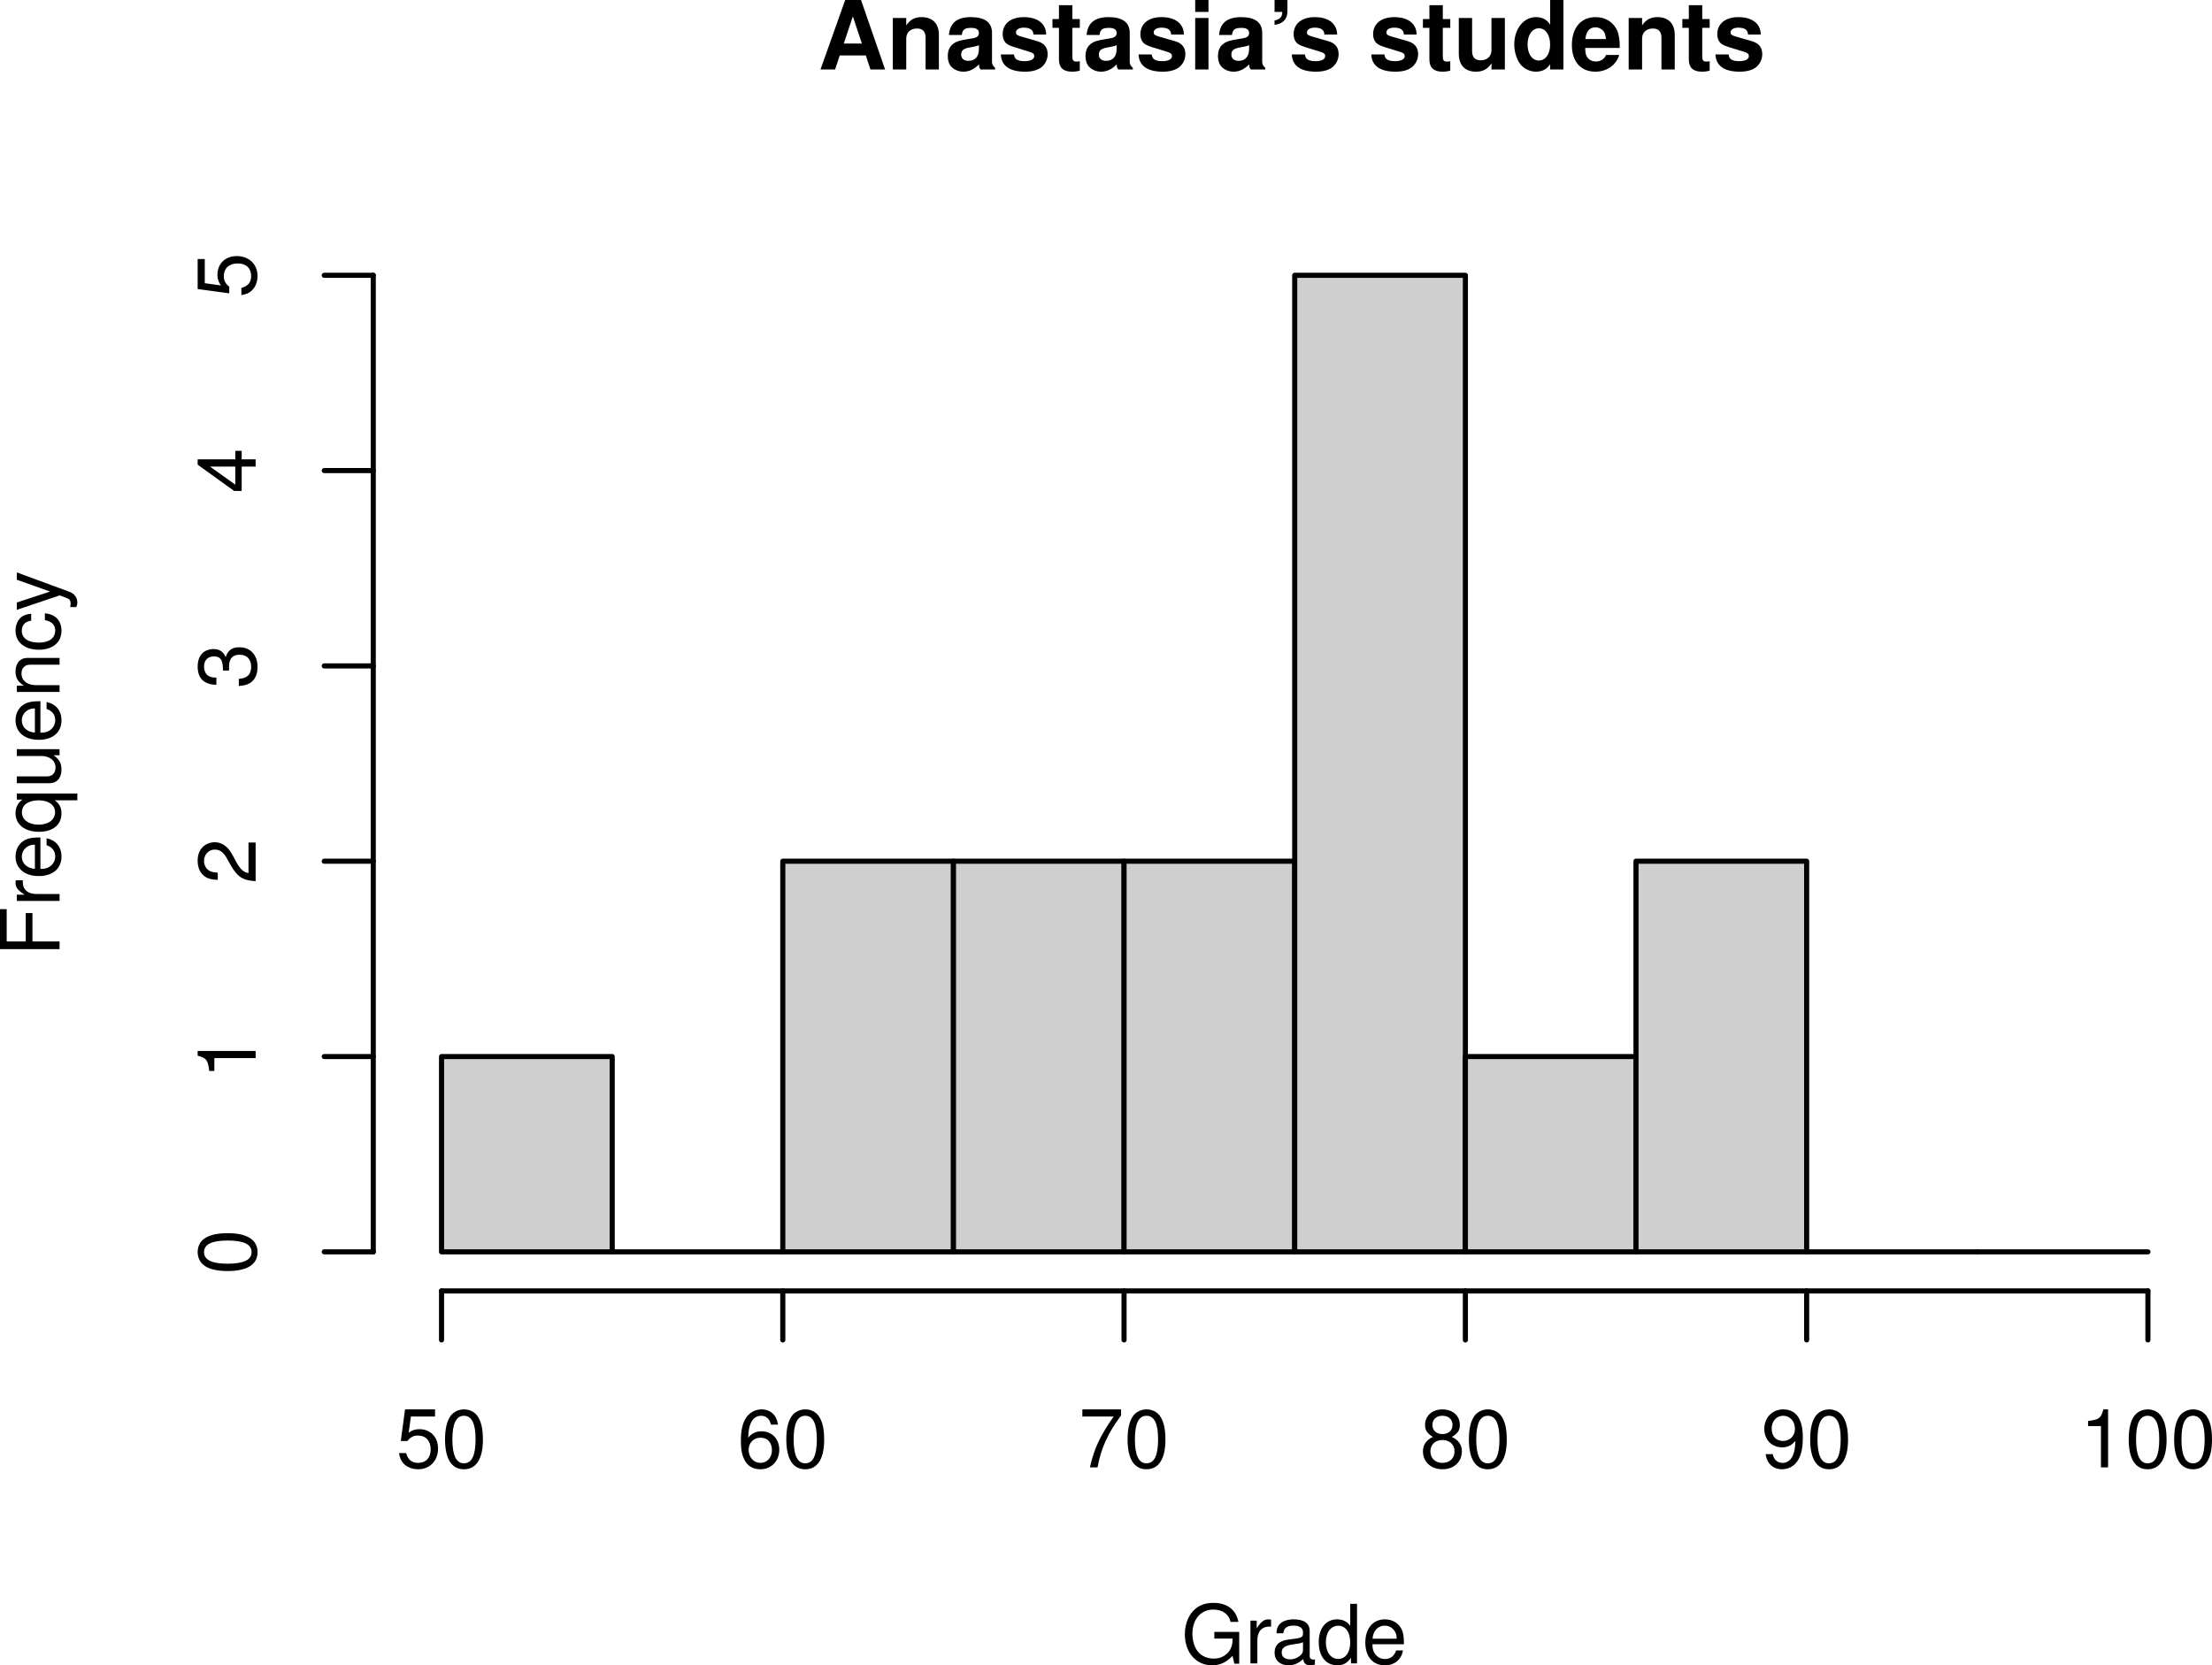 <?xml version="1.0" encoding="UTF-8" standalone="no"?>
<svg
   xmlns:dc="http://purl.org/dc/elements/1.1/"
   xmlns:cc="http://creativecommons.org/ns#"
   xmlns:rdf="http://www.w3.org/1999/02/22-rdf-syntax-ns#"
   xmlns:svg="http://www.w3.org/2000/svg"
   xmlns="http://www.w3.org/2000/svg"
   xmlns:xlink="http://www.w3.org/1999/xlink"
   id="svg315"
   version="1.2"
   viewBox="0 0 324.934 244.654"
   height="244.654pt"
   width="324.934pt">
  <defs
     id="defs124">
    <g
       id="g122">
      <symbol
         id="glyph0-0"
         overflow="visible">
        <path
           id="path2"
           d=""
           style="stroke:none" />
      </symbol>
      <symbol
         id="glyph0-1"
         overflow="visible">
        <path
           id="path5"
           d="M 7.016,-2.062 7.688,0 H 9.844 L 6.312,-10.203 H 3.984 L 0.359,0 H 2.5 L 3.188,-2.062 Z M 6.438,-3.812 H 3.781 l 1.328,-3.984 z m 0,0"
           style="stroke:none" />
      </symbol>
      <symbol
         id="glyph0-2"
         overflow="visible">
        <path
           id="path8"
           d="M 0.875,-7.562 V 0 h 1.969 v -4.531 c 0,-0.906 0.625,-1.484 1.578,-1.484 0.844,0 1.266,0.453 1.266,1.359 V 0 h 1.953 v -5.062 c 0,-1.672 -0.922,-2.625 -2.531,-2.625 -1.016,0 -1.703,0.375 -2.266,1.219 V -7.562 Z m 0,0"
           style="stroke:none" />
      </symbol>
      <symbol
         id="glyph0-3"
         overflow="visible">
        <path
           id="path11"
           d="M 7.344,-0.234 C 6.984,-0.562 6.891,-0.766 6.891,-1.156 V -5.359 C 6.891,-6.906 5.844,-7.688 3.797,-7.688 1.75,-7.688 0.688,-6.812 0.562,-5.062 H 2.453 C 2.547,-5.859 2.875,-6.109 3.844,-6.109 c 0.75,0 1.125,0.25 1.125,0.766 0,0.25 -0.125,0.469 -0.328,0.578 C 4.375,-4.625 4.375,-4.625 3.406,-4.469 L 2.625,-4.328 c -1.5,0.25 -2.234,1.031 -2.234,2.375 0,0.656 0.188,1.188 0.531,1.562 0.438,0.453 1.094,0.719 1.766,0.719 0.844,0 1.609,-0.375 2.297,-1.078 0,0.391 0.047,0.531 0.219,0.75 H 7.344 Z m -2.375,-2.797 c 0,1.125 -0.562,1.766 -1.547,1.766 -0.656,0 -1.062,-0.344 -1.062,-0.906 0,-0.594 0.297,-0.859 1.109,-1.031 l 0.672,-0.125 C 4.656,-3.438 4.75,-3.453 4.969,-3.562 Z m 0,0"
           style="stroke:none" />
      </symbol>
      <symbol
         id="glyph0-4"
         overflow="visible">
        <path
           id="path14"
           d="m 7.062,-5.125 c -0.016,-1.594 -1.25,-2.562 -3.281,-2.562 -1.922,0 -3.109,0.969 -3.109,2.516 0,0.516 0.156,0.938 0.422,1.234 0.266,0.266 0.5,0.391 1.234,0.641 l 2.328,0.719 c 0.5,0.156 0.656,0.312 0.656,0.625 0,0.453 -0.531,0.734 -1.453,0.734 -0.5,0 -0.906,-0.094 -1.156,-0.266 -0.219,-0.156 -0.297,-0.312 -0.375,-0.719 H 0.406 c 0.062,1.656 1.281,2.531 3.562,2.531 1.062,0 1.859,-0.234 2.422,-0.672 C 6.938,-0.797 7.281,-1.5 7.281,-2.234 c 0,-0.984 -0.484,-1.609 -1.484,-1.906 L 3.312,-4.859 C 2.766,-5.031 2.625,-5.141 2.625,-5.453 c 0,-0.406 0.453,-0.688 1.141,-0.688 0.938,0 1.406,0.328 1.422,1.016 z m 0,0"
           style="stroke:none" />
      </symbol>
      <symbol
         id="glyph0-5"
         overflow="visible">
        <path
           id="path17"
           d="M 4.219,-7.406 H 3.125 V -9.438 H 1.156 v 2.031 H 0.203 v 1.297 H 1.156 v 4.656 c 0,1.188 0.641,1.781 1.922,1.781 0.438,0 0.781,-0.047 1.141,-0.156 v -1.375 C 4.016,-1.172 3.906,-1.156 3.766,-1.156 3.25,-1.156 3.125,-1.312 3.125,-1.984 v -4.125 h 1.094 z m 0,0"
           style="stroke:none" />
      </symbol>
      <symbol
         id="glyph0-6"
         overflow="visible">
        <path
           id="path20"
           d="M 2.891,-7.562 H 0.938 V 0 h 1.953 z m 0,-2.641 H 0.938 v 1.75 h 1.953 z m 0,0"
           style="stroke:none" />
      </symbol>
      <symbol
         id="glyph0-7"
         overflow="visible">
        <path
           id="path23"
           d="m 0.922,-10.203 v 1.75 h 1.125 c 0.031,0.703 -0.344,1.109 -1.125,1.25 V -6.562 C 1.406,-6.594 1.844,-6.766 2.188,-7.047 2.625,-7.422 2.812,-7.875 2.812,-8.688 v -1.516 z m 0,0"
           style="stroke:none" />
      </symbol>
      <symbol
         id="glyph0-8"
         overflow="visible">
        <path
           id="path26"
           d=""
           style="stroke:none" />
      </symbol>
      <symbol
         id="glyph0-9"
         overflow="visible">
        <path
           id="path29"
           d="m 7.578,0 v -7.562 h -1.969 v 4.734 c 0,0.891 -0.625,1.484 -1.578,1.484 -0.844,0 -1.266,-0.453 -1.266,-1.359 V -7.562 H 0.812 v 5.266 c 0,1.672 0.922,2.625 2.531,2.625 1.031,0 1.703,-0.391 2.266,-1.219 V 0 Z m 0,0"
           style="stroke:none" />
      </symbol>
      <symbol
         id="glyph0-10"
         overflow="visible">
        <path
           id="path32"
           d="M 5.672,0 H 7.625 V -10.203 H 5.672 v 3.625 C 5.188,-7.344 4.516,-7.688 3.578,-7.688 c -1.797,0 -3.172,1.734 -3.172,4.016 0,1.031 0.312,2.062 0.812,2.797 0.516,0.719 1.438,1.203 2.359,1.203 0.938,0 1.609,-0.359 2.094,-1.094 z m -1.656,-6.047 c 1,0 1.656,0.969 1.656,2.406 0,1.375 -0.672,2.328 -1.656,2.328 -0.984,0 -1.656,-0.969 -1.656,-2.359 0,-1.391 0.672,-2.375 1.656,-2.375 z m 0,0"
           style="stroke:none" />
      </symbol>
      <symbol
         id="glyph0-11"
         overflow="visible">
        <path
           id="path35"
           d="m 7.344,-3.156 c 0,-0.172 0,-0.25 0,-0.344 0,-0.75 -0.109,-1.453 -0.281,-1.984 -0.516,-1.375 -1.734,-2.203 -3.25,-2.203 -2.172,0 -3.5,1.562 -3.5,4.109 0,2.422 1.312,3.906 3.453,3.906 1.688,0 3.062,-0.969 3.5,-2.453 h -1.938 c -0.234,0.594 -0.781,0.953 -1.484,0.953 -0.562,0 -1.016,-0.234 -1.297,-0.656 -0.188,-0.281 -0.25,-0.625 -0.281,-1.328 z m -5.047,-1.312 c 0.125,-1.141 0.609,-1.719 1.484,-1.719 0.484,0 0.938,0.234 1.219,0.625 0.188,0.281 0.266,0.578 0.312,1.094 z m 0,0"
           style="stroke:none" />
      </symbol>
      <symbol
         id="glyph1-0"
         overflow="visible">
        <path
           id="path38"
           d=""
           style="stroke:none" />
      </symbol>
      <symbol
         id="glyph1-1"
         overflow="visible">
        <path
           id="path41"
           d="m 8.516,-4.625 h -3.656 v 0.984 H 7.531 v 0.25 c 0,1.547 -1.156,2.688 -2.75,2.688 -0.891,0 -1.703,-0.328 -2.219,-0.891 -0.578,-0.625 -0.922,-1.672 -0.922,-2.75 0,-2.141 1.234,-3.562 3.078,-3.562 1.328,0 2.297,0.688 2.531,1.812 h 1.141 c -0.312,-1.781 -1.656,-2.797 -3.656,-2.797 -1.078,0 -1.938,0.281 -2.625,0.844 -1,0.828 -1.578,2.188 -1.578,3.766 0,2.688 1.641,4.562 4,4.562 1.188,0 2.141,-0.453 3,-1.391 l 0.266,1.156 h 0.719 z m 0,0"
           style="stroke:none" />
      </symbol>
      <symbol
         id="glyph1-2"
         overflow="visible">
        <path
           id="path44"
           d="M 0.828,-6.281 V 0 H 1.844 v -3.266 c 0,-0.891 0.219,-1.484 0.703,-1.828 0.312,-0.234 0.609,-0.312 1.312,-0.312 V -6.438 C 3.688,-6.453 3.594,-6.469 3.469,-6.469 2.812,-6.469 2.328,-6.078 1.75,-5.141 V -6.281 Z m 0,0"
           style="stroke:none" />
      </symbol>
      <symbol
         id="glyph1-3"
         overflow="visible">
        <path
           id="path47"
           d="M 6.422,-0.594 C 6.312,-0.562 6.266,-0.562 6.203,-0.562 c -0.344,0 -0.547,-0.188 -0.547,-0.5 V -4.75 c 0,-1.125 -0.812,-1.719 -2.359,-1.719 -0.906,0 -1.672,0.266 -2.078,0.734 -0.297,0.328 -0.422,0.688 -0.438,1.312 h 1 c 0.094,-0.781 0.547,-1.125 1.484,-1.125 0.891,0 1.406,0.344 1.406,0.938 v 0.266 c 0,0.422 -0.25,0.594 -1.047,0.703 -1.422,0.172 -1.641,0.219 -2.016,0.375 C 0.875,-2.969 0.5,-2.406 0.5,-1.578 0.5,-0.438 1.297,0.281 2.562,0.281 3.359,0.281 4,0 4.703,-0.641 4.781,-0.016 5.094,0.281 5.734,0.281 5.938,0.281 6.094,0.25 6.422,0.172 Z m -1.75,-1.391 c 0,0.344 -0.094,0.547 -0.406,0.828 -0.406,0.359 -0.891,0.562 -1.484,0.562 -0.781,0 -1.234,-0.375 -1.234,-1.016 0,-0.656 0.438,-1 1.516,-1.156 1.047,-0.141 1.266,-0.188 1.609,-0.344 z m 0,0"
           style="stroke:none" />
      </symbol>
      <symbol
         id="glyph1-4"
         overflow="visible">
        <path
           id="path50"
           d="m 5.938,-8.75 h -1 V -5.5 C 4.531,-6.125 3.859,-6.469 3.016,-6.469 c -1.641,0 -2.703,1.312 -2.703,3.312 0,2.125 1.047,3.438 2.734,3.438 0.859,0 1.469,-0.328 2,-1.109 V 0 H 5.938 Z m -2.75,3.219 c 1.078,0 1.75,0.953 1.75,2.453 0,1.453 -0.688,2.422 -1.75,2.422 -1.094,0 -1.828,-0.969 -1.828,-2.438 0,-1.469 0.734,-2.438 1.828,-2.438 z m 0,0"
           style="stroke:none" />
      </symbol>
      <symbol
         id="glyph1-5"
         overflow="visible">
        <path
           id="path53"
           d="m 6.156,-2.812 c 0,-0.953 -0.078,-1.531 -0.25,-2 C 5.5,-5.844 4.531,-6.469 3.359,-6.469 c -1.75,0 -2.875,1.344 -2.875,3.406 0,2.062 1.094,3.344 2.859,3.344 1.438,0 2.422,-0.828 2.688,-2.188 H 5.016 C 4.734,-1.078 4.172,-0.641 3.375,-0.641 2.734,-0.641 2.203,-0.938 1.859,-1.469 1.625,-1.828 1.531,-2.188 1.531,-2.812 Z M 1.547,-3.625 C 1.625,-4.781 2.344,-5.547 3.344,-5.547 c 0.984,0 1.75,0.812 1.75,1.844 0,0.031 0,0.062 -0.016,0.078 z m 0,0"
           style="stroke:none" />
      </symbol>
      <symbol
         id="glyph1-6"
         overflow="visible">
        <path
           id="path56"
           d="M 5.719,-8.516 H 1.312 L 0.688,-3.875 h 0.969 c 0.484,-0.594 0.906,-0.797 1.562,-0.797 1.141,0 1.859,0.781 1.859,2.047 0,1.219 -0.703,1.969 -1.859,1.969 -0.922,0 -1.484,-0.469 -1.75,-1.438 H 0.422 C 0.562,-1.391 0.688,-1.062 0.938,-0.75 c 0.484,0.656 1.344,1.031 2.297,1.031 1.719,0 2.922,-1.25 2.922,-3.047 0,-1.688 -1.109,-2.844 -2.75,-2.844 -0.594,0 -1.078,0.156 -1.562,0.516 l 0.328,-2.375 H 5.719 Z m 0,0"
           style="stroke:none" />
      </symbol>
      <symbol
         id="glyph1-7"
         overflow="visible">
        <path
           id="path59"
           d="m 3.297,-8.516 c -0.781,0 -1.516,0.359 -1.953,0.938 -0.547,0.75 -0.828,1.891 -0.828,3.469 0,2.859 0.953,4.391 2.781,4.391 1.797,0 2.781,-1.531 2.781,-4.328 0,-1.656 -0.266,-2.75 -0.828,-3.531 -0.438,-0.594 -1.141,-0.938 -1.953,-0.938 z m 0,0.938 C 4.438,-7.578 5,-6.422 5,-4.141 c 0,2.406 -0.547,3.547 -1.719,3.547 -1.125,0 -1.688,-1.188 -1.688,-3.516 0,-2.328 0.562,-3.469 1.703,-3.469 z m 0,0"
           style="stroke:none" />
      </symbol>
      <symbol
         id="glyph1-8"
         overflow="visible">
        <path
           id="path62"
           d="M 5.969,-6.281 C 5.766,-7.688 4.859,-8.516 3.562,-8.516 c -0.938,0 -1.781,0.469 -2.281,1.219 -0.531,0.828 -0.766,1.875 -0.766,3.422 0,1.422 0.219,2.344 0.719,3.094 0.453,0.688 1.203,1.062 2.141,1.062 1.609,0 2.781,-1.203 2.781,-2.875 0,-1.578 -1.078,-2.703 -2.609,-2.703 -0.828,0 -1.5,0.328 -1.953,0.953 0.016,-2.078 0.688,-3.234 1.891,-3.234 0.75,0 1.266,0.469 1.438,1.297 z m -2.547,1.922 c 1.016,0 1.656,0.719 1.656,1.844 0,1.078 -0.719,1.859 -1.688,1.859 -0.984,0 -1.734,-0.812 -1.734,-1.906 0,-1.062 0.719,-1.797 1.766,-1.797 z m 0,0"
           style="stroke:none" />
      </symbol>
      <symbol
         id="glyph1-9"
         overflow="visible">
        <path
           id="path65"
           d="m 6.234,-8.516 h -5.688 v 1.047 h 4.594 C 3.125,-4.578 2.297,-2.797 1.656,0 h 1.125 C 3.25,-2.719 4.312,-5.062 6.234,-7.625 Z m 0,0"
           style="stroke:none" />
      </symbol>
      <symbol
         id="glyph1-10"
         overflow="visible">
        <path
           id="path68"
           d="M 4.688,-4.469 C 5.562,-5 5.859,-5.438 5.859,-6.234 c 0,-1.344 -1.047,-2.281 -2.562,-2.281 -1.5,0 -2.547,0.938 -2.547,2.281 0,0.781 0.281,1.219 1.141,1.766 -0.969,0.453 -1.453,1.172 -1.453,2.109 0,1.562 1.188,2.641 2.859,2.641 1.688,0 2.859,-1.078 2.859,-2.641 0,-0.938 -0.484,-1.656 -1.469,-2.109 z M 3.297,-7.578 c 0.906,0 1.484,0.531 1.484,1.359 0,0.797 -0.594,1.328 -1.484,1.328 -0.891,0 -1.469,-0.531 -1.469,-1.344 0,-0.812 0.578,-1.344 1.469,-1.344 z m 0,3.562 c 1.062,0 1.781,0.672 1.781,1.672 0,1.016 -0.719,1.688 -1.797,1.688 -1.031,0 -1.75,-0.688 -1.75,-1.688 0,-1 0.719,-1.672 1.766,-1.672 z m 0,0"
           style="stroke:none" />
      </symbol>
      <symbol
         id="glyph1-11"
         overflow="visible">
        <path
           id="path71"
           d="M 0.641,-1.938 C 0.844,-0.547 1.75,0.281 3.047,0.281 c 0.938,0 1.797,-0.469 2.281,-1.219 0.547,-0.828 0.781,-1.875 0.781,-3.422 0,-1.422 -0.219,-2.344 -0.719,-3.094 -0.469,-0.688 -1.219,-1.062 -2.156,-1.062 -1.609,0 -2.781,1.203 -2.781,2.875 0,1.578 1.078,2.703 2.625,2.703 0.797,0 1.391,-0.297 1.938,-0.953 C 5,-1.812 4.328,-0.656 3.125,-0.656 c -0.75,0 -1.266,-0.469 -1.438,-1.281 z m 2.594,-5.641 c 0.984,0 1.719,0.812 1.719,1.922 0,1.031 -0.734,1.781 -1.766,1.781 -1.016,0 -1.656,-0.703 -1.656,-1.844 0,-1.078 0.719,-1.859 1.703,-1.859 z m 0,0"
           style="stroke:none" />
      </symbol>
      <symbol
         id="glyph1-12"
         overflow="visible">
        <path
           id="path74"
           d="M 3.109,-6.062 V 0 H 4.156 v -8.516 h -0.688 c -0.375,1.312 -0.609,1.5 -2.25,1.703 v 0.75 z m 0,0"
           style="stroke:none" />
      </symbol>
      <symbol
         id="glyph2-0"
         overflow="visible">
        <path
           id="path77"
           d=""
           style="stroke:none" />
      </symbol>
      <symbol
         id="glyph2-1"
         overflow="visible">
        <path
           id="path80"
           d="M -3.984,-2.203 V -6.375 H -4.969 v 4.172 h -2.797 v -4.75 H -8.75 v 5.875 H 0 v -1.125 z m 0,0"
           style="stroke:none" />
      </symbol>
      <symbol
         id="glyph2-2"
         overflow="visible">
        <path
           id="path83"
           d="M -6.281,-0.828 H 0 V -1.844 h -3.266 c -0.891,0 -1.484,-0.219 -1.828,-0.703 -0.234,-0.312 -0.312,-0.609 -0.312,-1.312 H -6.438 c -0.016,0.172 -0.031,0.266 -0.031,0.391 0,0.656 0.391,1.141 1.328,1.719 H -6.281 Z m 0,0"
           style="stroke:none" />
      </symbol>
      <symbol
         id="glyph2-3"
         overflow="visible">
        <path
           id="path86"
           d="m -2.812,-6.156 c -0.953,0 -1.531,0.078 -2,0.25 -1.031,0.406 -1.656,1.375 -1.656,2.547 0,1.75 1.344,2.875 3.406,2.875 2.062,0 3.344,-1.094 3.344,-2.859 0,-1.438 -0.828,-2.422 -2.188,-2.688 v 1.016 c 0.828,0.281 1.266,0.844 1.266,1.641 0,0.641 -0.297,1.172 -0.828,1.516 C -1.828,-1.625 -2.188,-1.531 -2.812,-1.531 Z M -3.625,-1.547 C -4.781,-1.625 -5.547,-2.344 -5.547,-3.344 c 0,-0.984 0.812,-1.75 1.844,-1.75 0.031,0 0.062,0 0.078,0.016 z m 0,0"
           style="stroke:none" />
      </symbol>
      <symbol
         id="glyph2-4"
         overflow="visible">
        <path
           id="path89"
           d="M 2.609,-5.938 H -6.281 v 0.891 h 0.828 c -0.656,0.469 -1.016,1.172 -1.016,2 0,1.656 1.359,2.734 3.438,2.734 2.047,0 3.312,-1.031 3.312,-2.688 0,-0.875 -0.312,-1.469 -1,-1.938 h 3.328 z m -8.141,2.75 c 0,-1.078 0.953,-1.75 2.469,-1.75 1.438,0 2.406,0.688 2.406,1.75 0,1.094 -0.969,1.828 -2.438,1.828 -1.453,0 -2.438,-0.734 -2.438,-1.828 z m 0,0"
           style="stroke:none" />
      </symbol>
      <symbol
         id="glyph2-5"
         overflow="visible">
        <path
           id="path92"
           d="m 0,-5.781 h -6.281 v 1 h 3.562 c 1.281,0 2.125,0.672 2.125,1.703 0,0.797 -0.484,1.297 -1.25,1.297 h -4.438 v 1 h 4.844 c 1.047,0 1.719,-0.781 1.719,-2 0,-0.922 -0.328,-1.516 -1.156,-2.109 H 0 Z m 0,0"
           style="stroke:none" />
      </symbol>
      <symbol
         id="glyph2-6"
         overflow="visible">
        <path
           id="path95"
           d="M -6.281,-0.844 H 0 v -1 h -3.469 c -1.281,0 -2.125,-0.672 -2.125,-1.703 0,-0.797 0.484,-1.297 1.234,-1.297 H 0 v -1 h -4.75 c -1.047,0 -1.719,0.781 -1.719,1.984 0,0.938 0.359,1.547 1.234,2.094 H -6.281 Z m 0,0"
           style="stroke:none" />
      </symbol>
      <symbol
         id="glyph2-7"
         overflow="visible">
        <path
           id="path98"
           d="m -4.172,-5.656 c -0.609,0.047 -1.016,0.188 -1.359,0.422 -0.594,0.438 -0.938,1.188 -0.938,2.062 0,1.703 1.344,2.797 3.438,2.797 2.016,0 3.312,-1.078 3.312,-2.781 0,-1.5 -0.906,-2.453 -2.438,-2.562 v 1 c 1,0.172 1.516,0.688 1.516,1.531 0,1.109 -0.906,1.766 -2.391,1.766 -1.578,0 -2.516,-0.641 -2.516,-1.734 0,-0.844 0.5,-1.375 1.375,-1.484 z m 0,0"
           style="stroke:none" />
      </symbol>
      <symbol
         id="glyph2-8"
         overflow="visible">
        <path
           id="path101"
           d="m -6.281,-4.656 4.891,1.734 -4.891,1.609 v 1.078 l 6.312,-2.125 0.984,0.375 c 0.453,0.156 0.609,0.391 0.609,0.812 0,0.141 -0.016,0.312 -0.062,0.531 H 2.453 C 2.562,-0.859 2.609,-1.062 2.609,-1.312 c 0,-0.328 -0.094,-0.672 -0.297,-0.938 -0.219,-0.312 -0.484,-0.5 -1,-0.688 l -7.594,-2.797 z m 0,0"
           style="stroke:none" />
      </symbol>
      <symbol
         id="glyph2-9"
         overflow="visible">
        <path
           id="path104"
           d="m -8.516,-3.297 c 0,0.781 0.359,1.516 0.938,1.953 0.75,0.547 1.891,0.828 3.469,0.828 2.859,0 4.391,-0.953 4.391,-2.781 0,-1.797 -1.531,-2.781 -4.328,-2.781 -1.656,0 -2.75,0.266 -3.531,0.828 -0.594,0.438 -0.938,1.141 -0.938,1.953 z m 0.938,0 C -7.578,-4.438 -6.422,-5 -4.141,-5 c 2.406,0 3.547,0.547 3.547,1.719 0,1.125 -1.188,1.688 -3.516,1.688 -2.328,0 -3.469,-0.562 -3.469,-1.703 z m 0,0"
           style="stroke:none" />
      </symbol>
      <symbol
         id="glyph2-10"
         overflow="visible">
        <path
           id="path107"
           d="M -6.062,-3.109 H 0 V -4.156 h -8.516 v 0.688 c 1.312,0.375 1.5,0.609 1.703,2.25 h 0.75 z m 0,0"
           style="stroke:none" />
      </symbol>
      <symbol
         id="glyph2-11"
         overflow="visible">
        <path
           id="path110"
           d="m -1.047,-6.078 v 4.484 c -0.688,-0.109 -1.141,-0.5 -1.75,-1.531 L -3.438,-4.328 C -4.094,-5.516 -4.969,-6.125 -6.016,-6.125 c -0.703,0 -1.359,0.281 -1.828,0.781 -0.453,0.5 -0.672,1.125 -0.672,1.938 0,1.078 0.391,1.875 1.109,2.344 0.453,0.312 0.984,0.438 1.844,0.469 v -1.062 C -6.125,-1.688 -6.484,-1.766 -6.75,-1.906 -7.266,-2.188 -7.578,-2.734 -7.578,-3.375 c 0,-0.953 0.672,-1.672 1.594,-1.672 0.672,0 1.25,0.391 1.672,1.141 l 0.625,1.109 C -2.672,-1.016 -1.875,-0.5 0,-0.406 v -5.672 z m 0,0"
           style="stroke:none" />
      </symbol>
      <symbol
         id="glyph2-12"
         overflow="visible">
        <path
           id="path113"
           d="m -3.906,-2.656 v -0.578 c 0,-1.156 0.516,-1.75 1.547,-1.75 1.062,0 1.703,0.656 1.703,1.75 0,1.156 -0.578,1.719 -1.812,1.797 v 1.047 c 0.688,-0.047 1.125,-0.156 1.516,-0.359 0.812,-0.438 1.234,-1.281 1.234,-2.438 0,-1.75 -1.047,-2.891 -2.656,-2.891 -1.078,0 -1.688,0.422 -2.031,1.453 -0.312,-0.797 -0.906,-1.188 -1.766,-1.188 -1.453,0 -2.344,0.969 -2.344,2.578 0,1.719 0.938,2.641 2.75,2.672 V -1.625 c -0.516,0 -0.797,-0.062 -1.062,-0.188 -0.469,-0.234 -0.75,-0.766 -0.75,-1.422 0,-0.938 0.547,-1.5 1.453,-1.5 0.594,0 0.953,0.203 1.141,0.672 0.125,0.297 0.172,0.672 0.188,1.406 z m 0,0"
           style="stroke:none" />
      </symbol>
      <symbol
         id="glyph2-13"
         overflow="visible">
        <path
           id="path116"
           d="M -2.047,-3.922 H 0 v -1.062 h -2.047 v -1.25 h -0.938 v 1.25 h -5.531 v 0.781 l 5.359,3.859 h 1.109 z m -0.938,0 v 2.656 l -3.719,-2.656 z m 0,0"
           style="stroke:none" />
      </symbol>
      <symbol
         id="glyph2-14"
         overflow="visible">
        <path
           id="path119"
           d="m -8.516,-5.719 v 4.406 l 4.641,0.625 v -0.969 c -0.594,-0.484 -0.797,-0.906 -0.797,-1.562 0,-1.141 0.781,-1.859 2.047,-1.859 1.219,0 1.969,0.703 1.969,1.859 0,0.922 -0.469,1.484 -1.438,1.75 v 1.047 C -1.391,-0.562 -1.062,-0.688 -0.75,-0.938 c 0.656,-0.484 1.031,-1.344 1.031,-2.297 0,-1.719 -1.25,-2.922 -3.047,-2.922 -1.688,0 -2.844,1.109 -2.844,2.75 0,0.594 0.156,1.078 0.516,1.562 l -2.375,-0.328 V -5.719 Z m 0,0"
           style="stroke:none" />
      </symbol>
    </g>
  </defs>
  <g
     transform="translate(-4.21,-23.907)"
     id="surface1">
    <g
       id="g146"
       style="fill:#000000;fill-opacity:1">
      <use
         height="100%"
         width="100%"
         id="use126"
         y="34.11"
         x="124.38"
         xlink:href="#glyph0-1" />
      <use
         height="100%"
         width="100%"
         id="use128"
         y="34.11"
         x="134.488"
         xlink:href="#glyph0-2" />
      <use
         height="100%"
         width="100%"
         id="use130"
         y="34.11"
         x="143.042"
         xlink:href="#glyph0-3" />
      <use
         height="100%"
         width="100%"
         id="use132"
         y="34.11"
         x="150.826"
         xlink:href="#glyph0-4" />
      <use
         height="100%"
         width="100%"
         id="use134"
         y="34.11"
         x="158.61"
         xlink:href="#glyph0-5" />
      <use
         height="100%"
         width="100%"
         id="use136"
         y="34.11"
         x="163.272"
         xlink:href="#glyph0-3" />
      <use
         height="100%"
         width="100%"
         id="use138"
         y="34.11"
         x="171.056"
         xlink:href="#glyph0-4" />
      <use
         height="100%"
         width="100%"
         id="use140"
         y="34.11"
         x="178.84"
         xlink:href="#glyph0-6" />
      <use
         height="100%"
         width="100%"
         id="use142"
         y="34.11"
         x="182.732"
         xlink:href="#glyph0-3" />
      <use
         height="100%"
         width="100%"
         id="use144"
         y="34.11"
         x="190.516"
         xlink:href="#glyph0-7" />
    </g>
    <g
       id="g168"
       style="fill:#000000;fill-opacity:1">
      <use
         height="100%"
         width="100%"
         id="use148"
         y="34.11"
         x="193.568"
         xlink:href="#glyph0-4" />
      <use
         height="100%"
         width="100%"
         id="use150"
         y="34.11"
         x="201.352"
         xlink:href="#glyph0-8" />
      <use
         height="100%"
         width="100%"
         id="use152"
         y="34.11"
         x="205.244"
         xlink:href="#glyph0-4" />
      <use
         height="100%"
         width="100%"
         id="use154"
         y="34.11"
         x="213.028"
         xlink:href="#glyph0-5" />
      <use
         height="100%"
         width="100%"
         id="use156"
         y="34.11"
         x="217.69"
         xlink:href="#glyph0-9" />
      <use
         height="100%"
         width="100%"
         id="use158"
         y="34.11"
         x="226.244"
         xlink:href="#glyph0-10" />
      <use
         height="100%"
         width="100%"
         id="use160"
         y="34.11"
         x="234.798"
         xlink:href="#glyph0-11" />
      <use
         height="100%"
         width="100%"
         id="use162"
         y="34.11"
         x="242.582"
         xlink:href="#glyph0-2" />
      <use
         height="100%"
         width="100%"
         id="use164"
         y="34.11"
         x="251.136"
         xlink:href="#glyph0-5" />
      <use
         height="100%"
         width="100%"
         id="use166"
         y="34.11"
         x="255.798"
         xlink:href="#glyph0-4" />
    </g>
    <g
       id="g174"
       style="fill:#000000;fill-opacity:1">
      <use
         height="100%"
         width="100%"
         id="use170"
         y="268.28"
         x="177.73"
         xlink:href="#glyph1-1" />
      <use
         height="100%"
         width="100%"
         id="use172"
         y="268.28"
         x="187.066"
         xlink:href="#glyph1-2" />
    </g>
    <g
       id="g182"
       style="fill:#000000;fill-opacity:1">
      <use
         height="100%"
         width="100%"
         id="use176"
         y="268.28"
         x="190.942"
         xlink:href="#glyph1-3" />
      <use
         height="100%"
         width="100%"
         id="use178"
         y="268.28"
         x="197.614"
         xlink:href="#glyph1-4" />
      <use
         height="100%"
         width="100%"
         id="use180"
         y="268.28"
         x="204.286"
         xlink:href="#glyph1-5" />
    </g>
    <g
       id="g202"
       style="fill:#000000;fill-opacity:1">
      <use
         height="100%"
         width="100%"
         id="use184"
         y="164.423"
         x="12.96"
         xlink:href="#glyph2-1" />
      <use
         height="100%"
         width="100%"
         id="use186"
         y="157.091"
         x="12.96"
         xlink:href="#glyph2-2" />
      <use
         height="100%"
         width="100%"
         id="use188"
         y="153.095"
         x="12.96"
         xlink:href="#glyph2-3" />
      <use
         height="100%"
         width="100%"
         id="use190"
         y="146.423"
         x="12.96"
         xlink:href="#glyph2-4" />
      <use
         height="100%"
         width="100%"
         id="use192"
         y="139.751"
         x="12.96"
         xlink:href="#glyph2-5" />
      <use
         height="100%"
         width="100%"
         id="use194"
         y="133.079"
         x="12.96"
         xlink:href="#glyph2-3" />
      <use
         height="100%"
         width="100%"
         id="use196"
         y="126.407"
         x="12.96"
         xlink:href="#glyph2-6" />
      <use
         height="100%"
         width="100%"
         id="use198"
         y="119.735"
         x="12.96"
         xlink:href="#glyph2-7" />
      <use
         height="100%"
         width="100%"
         id="use200"
         y="113.735"
         x="12.96"
         xlink:href="#glyph2-8" />
    </g>
    <path
       id="path204"
       transform="matrix(0.1,0,0,-0.1,0,287)"
       d="M 690.703,734.414 H 3197.305"
       style="fill:none;stroke:#000000;stroke-width:7.5;stroke-linecap:round;stroke-linejoin:round;stroke-miterlimit:10;stroke-opacity:1" />
    <path
       id="path206"
       transform="matrix(0.1,0,0,-0.1,0,287)"
       d="M 690.703,734.414 V 662.383"
       style="fill:none;stroke:#000000;stroke-width:7.5;stroke-linecap:round;stroke-linejoin:round;stroke-miterlimit:10;stroke-opacity:1" />
    <path
       id="path208"
       transform="matrix(0.1,0,0,-0.1,0,287)"
       d="M 1191.992,734.414 V 662.383"
       style="fill:none;stroke:#000000;stroke-width:7.5;stroke-linecap:round;stroke-linejoin:round;stroke-miterlimit:10;stroke-opacity:1" />
    <path
       id="path210"
       transform="matrix(0.1,0,0,-0.1,0,287)"
       d="M 1693.281,734.414 V 662.383"
       style="fill:none;stroke:#000000;stroke-width:7.5;stroke-linecap:round;stroke-linejoin:round;stroke-miterlimit:10;stroke-opacity:1" />
    <path
       id="path212"
       transform="matrix(0.1,0,0,-0.1,0,287)"
       d="M 2194.688,734.414 V 662.383"
       style="fill:none;stroke:#000000;stroke-width:7.5;stroke-linecap:round;stroke-linejoin:round;stroke-miterlimit:10;stroke-opacity:1" />
    <path
       id="path214"
       transform="matrix(0.1,0,0,-0.1,0,287)"
       d="M 2696.016,734.414 V 662.383"
       style="fill:none;stroke:#000000;stroke-width:7.5;stroke-linecap:round;stroke-linejoin:round;stroke-miterlimit:10;stroke-opacity:1" />
    <path
       id="path216"
       transform="matrix(0.1,0,0,-0.1,0,287)"
       d="M 3197.305,734.414 V 662.383"
       style="fill:none;stroke:#000000;stroke-width:7.5;stroke-linecap:round;stroke-linejoin:round;stroke-miterlimit:10;stroke-opacity:1" />
    <g
       id="g222"
       style="fill:#000000;fill-opacity:1">
      <use
         height="100%"
         width="100%"
         id="use218"
         y="239.48"
         x="62.398"
         xlink:href="#glyph1-6" />
      <use
         height="100%"
         width="100%"
         id="use220"
         y="239.48"
         x="69.07"
         xlink:href="#glyph1-7" />
    </g>
    <g
       id="g228"
       style="fill:#000000;fill-opacity:1">
      <use
         height="100%"
         width="100%"
         id="use224"
         y="239.48"
         x="112.528"
         xlink:href="#glyph1-8" />
      <use
         height="100%"
         width="100%"
         id="use226"
         y="239.48"
         x="119.2"
         xlink:href="#glyph1-7" />
    </g>
    <g
       id="g234"
       style="fill:#000000;fill-opacity:1">
      <use
         height="100%"
         width="100%"
         id="use230"
         y="239.48"
         x="162.658"
         xlink:href="#glyph1-9" />
      <use
         height="100%"
         width="100%"
         id="use232"
         y="239.48"
         x="169.33"
         xlink:href="#glyph1-7" />
    </g>
    <g
       id="g240"
       style="fill:#000000;fill-opacity:1">
      <use
         height="100%"
         width="100%"
         id="use236"
         y="239.48"
         x="212.798"
         xlink:href="#glyph1-10" />
      <use
         height="100%"
         width="100%"
         id="use238"
         y="239.48"
         x="219.47"
         xlink:href="#glyph1-7" />
    </g>
    <g
       id="g246"
       style="fill:#000000;fill-opacity:1">
      <use
         height="100%"
         width="100%"
         id="use242"
         y="239.48"
         x="262.928"
         xlink:href="#glyph1-11" />
      <use
         height="100%"
         width="100%"
         id="use244"
         y="239.48"
         x="269.6"
         xlink:href="#glyph1-7" />
    </g>
    <g
       id="g254"
       style="fill:#000000;fill-opacity:1">
      <use
         height="100%"
         width="100%"
         id="use248"
         y="239.48"
         x="309.722"
         xlink:href="#glyph1-12" />
      <use
         height="100%"
         width="100%"
         id="use250"
         y="239.48"
         x="316.394"
         xlink:href="#glyph1-7" />
      <use
         height="100%"
         width="100%"
         id="use252"
         y="239.48"
         x="323.066"
         xlink:href="#glyph1-7" />
    </g>
    <path
       id="path256"
       transform="matrix(0.1,0,0,-0.1,0,287)"
       d="M 590.391,791.797 V 2226.484"
       style="fill:none;stroke:#000000;stroke-width:7.5;stroke-linecap:round;stroke-linejoin:round;stroke-miterlimit:10;stroke-opacity:1" />
    <path
       id="path258"
       transform="matrix(0.1,0,0,-0.1,0,287)"
       d="M 590.391,791.797 H 518.398"
       style="fill:none;stroke:#000000;stroke-width:7.5;stroke-linecap:round;stroke-linejoin:round;stroke-miterlimit:10;stroke-opacity:1" />
    <path
       id="path260"
       transform="matrix(0.1,0,0,-0.1,0,287)"
       d="M 590.391,1078.711 H 518.398"
       style="fill:none;stroke:#000000;stroke-width:7.5;stroke-linecap:round;stroke-linejoin:round;stroke-miterlimit:10;stroke-opacity:1" />
    <path
       id="path262"
       transform="matrix(0.1,0,0,-0.1,0,287)"
       d="M 590.391,1365.703 H 518.398"
       style="fill:none;stroke:#000000;stroke-width:7.5;stroke-linecap:round;stroke-linejoin:round;stroke-miterlimit:10;stroke-opacity:1" />
    <path
       id="path264"
       transform="matrix(0.1,0,0,-0.1,0,287)"
       d="M 590.391,1652.617 H 518.398"
       style="fill:none;stroke:#000000;stroke-width:7.5;stroke-linecap:round;stroke-linejoin:round;stroke-miterlimit:10;stroke-opacity:1" />
    <path
       id="path266"
       transform="matrix(0.1,0,0,-0.1,0,287)"
       d="M 590.391,1939.609 H 518.398"
       style="fill:none;stroke:#000000;stroke-width:7.5;stroke-linecap:round;stroke-linejoin:round;stroke-miterlimit:10;stroke-opacity:1" />
    <path
       id="path268"
       transform="matrix(0.1,0,0,-0.1,0,287)"
       d="M 590.391,2226.484 H 518.398"
       style="fill:none;stroke:#000000;stroke-width:7.5;stroke-linecap:round;stroke-linejoin:round;stroke-miterlimit:10;stroke-opacity:1" />
    <g
       id="g272"
       style="fill:#000000;fill-opacity:1">
      <use
         height="100%"
         width="100%"
         id="use270"
         y="211.156"
         x="41.76"
         xlink:href="#glyph2-9" />
    </g>
    <g
       id="g276"
       style="fill:#000000;fill-opacity:1">
      <use
         height="100%"
         width="100%"
         id="use274"
         y="182.466"
         x="41.76"
         xlink:href="#glyph2-10" />
    </g>
    <g
       id="g280"
       style="fill:#000000;fill-opacity:1">
      <use
         height="100%"
         width="100%"
         id="use278"
         y="153.766"
         x="41.76"
         xlink:href="#glyph2-11" />
    </g>
    <g
       id="g284"
       style="fill:#000000;fill-opacity:1">
      <use
         height="100%"
         width="100%"
         id="use282"
         y="125.076"
         x="41.76"
         xlink:href="#glyph2-12" />
    </g>
    <g
       id="g288"
       style="fill:#000000;fill-opacity:1">
      <use
         height="100%"
         width="100%"
         id="use286"
         y="96.376"
         x="41.76"
         xlink:href="#glyph2-13" />
    </g>
    <g
       id="g292"
       style="fill:#000000;fill-opacity:1">
      <use
         height="100%"
         width="100%"
         id="use290"
         y="67.686"
         x="41.76"
         xlink:href="#glyph2-14" />
    </g>
    <path
       id="path294"
       transform="matrix(0.1,0,0,-0.1,0,287)"
       d="M 690.703,791.797 H 941.406 V 1078.711 H 690.703 Z m 0,0"
       style="fill:#cfcfcf;fill-opacity:1;fill-rule:nonzero;stroke:#000000;stroke-width:7.5;stroke-linecap:round;stroke-linejoin:round;stroke-miterlimit:10;stroke-opacity:1" />
    <path
       id="path296"
       transform="matrix(0.1,0,0,-0.1,0,287)"
       d="m 941.289,791.797 h 250.703 z m 0,0"
       style="fill:none;stroke:#000000;stroke-width:7.5;stroke-linecap:round;stroke-linejoin:round;stroke-miterlimit:10;stroke-opacity:1" />
    <path
       id="path298"
       transform="matrix(0.1,0,0,-0.1,0,287)"
       d="m 1191.992,791.797 h 250.703 v 573.906 h -250.703 z m 0,0"
       style="fill:#cfcfcf;fill-opacity:1;fill-rule:nonzero;stroke:#000000;stroke-width:7.5;stroke-linecap:round;stroke-linejoin:round;stroke-miterlimit:10;stroke-opacity:1" />
    <path
       id="path300"
       transform="matrix(0.1,0,0,-0.1,0,287)"
       d="m 1442.695,791.797 h 250.703 v 573.906 h -250.703 z m 0,0"
       style="fill:#cfcfcf;fill-opacity:1;fill-rule:nonzero;stroke:#000000;stroke-width:7.5;stroke-linecap:round;stroke-linejoin:round;stroke-miterlimit:10;stroke-opacity:1" />
    <path
       id="path302"
       transform="matrix(0.1,0,0,-0.1,0,287)"
       d="m 1693.281,791.797 h 250.703 v 573.906 h -250.703 z m 0,0"
       style="fill:#cfcfcf;fill-opacity:1;fill-rule:nonzero;stroke:#000000;stroke-width:7.5;stroke-linecap:round;stroke-linejoin:round;stroke-miterlimit:10;stroke-opacity:1" />
    <path
       id="path304"
       transform="matrix(0.1,0,0,-0.1,0,287)"
       d="m 1943.984,791.797 h 250.703 V 2226.484 h -250.703 z m 0,0"
       style="fill:#cfcfcf;fill-opacity:1;fill-rule:nonzero;stroke:#000000;stroke-width:7.5;stroke-linecap:round;stroke-linejoin:round;stroke-miterlimit:10;stroke-opacity:1" />
    <path
       id="path306"
       transform="matrix(0.1,0,0,-0.1,0,287)"
       d="m 2194.688,791.797 h 250.703 v 286.914 h -250.703 z m 0,0"
       style="fill:#cfcfcf;fill-opacity:1;fill-rule:nonzero;stroke:#000000;stroke-width:7.5;stroke-linecap:round;stroke-linejoin:round;stroke-miterlimit:10;stroke-opacity:1" />
    <path
       id="path308"
       transform="matrix(0.1,0,0,-0.1,0,287)"
       d="m 2445.312,791.797 h 250.703 v 573.906 h -250.703 z m 0,0"
       style="fill:#cfcfcf;fill-opacity:1;fill-rule:nonzero;stroke:#000000;stroke-width:7.5;stroke-linecap:round;stroke-linejoin:round;stroke-miterlimit:10;stroke-opacity:1" />
    <path
       id="path310"
       transform="matrix(0.1,0,0,-0.1,0,287)"
       d="m 2696.016,791.797 h 250.664 z m 0,0"
       style="fill:none;stroke:#000000;stroke-width:7.5;stroke-linecap:round;stroke-linejoin:round;stroke-miterlimit:10;stroke-opacity:1" />
    <path
       id="path312"
       transform="matrix(0.1,0,0,-0.1,0,287)"
       d="m 2946.719,791.797 h 250.664 z m 0,0"
       style="fill:none;stroke:#000000;stroke-width:7.5;stroke-linecap:round;stroke-linejoin:round;stroke-miterlimit:10;stroke-opacity:1" />
  </g>
</svg>
